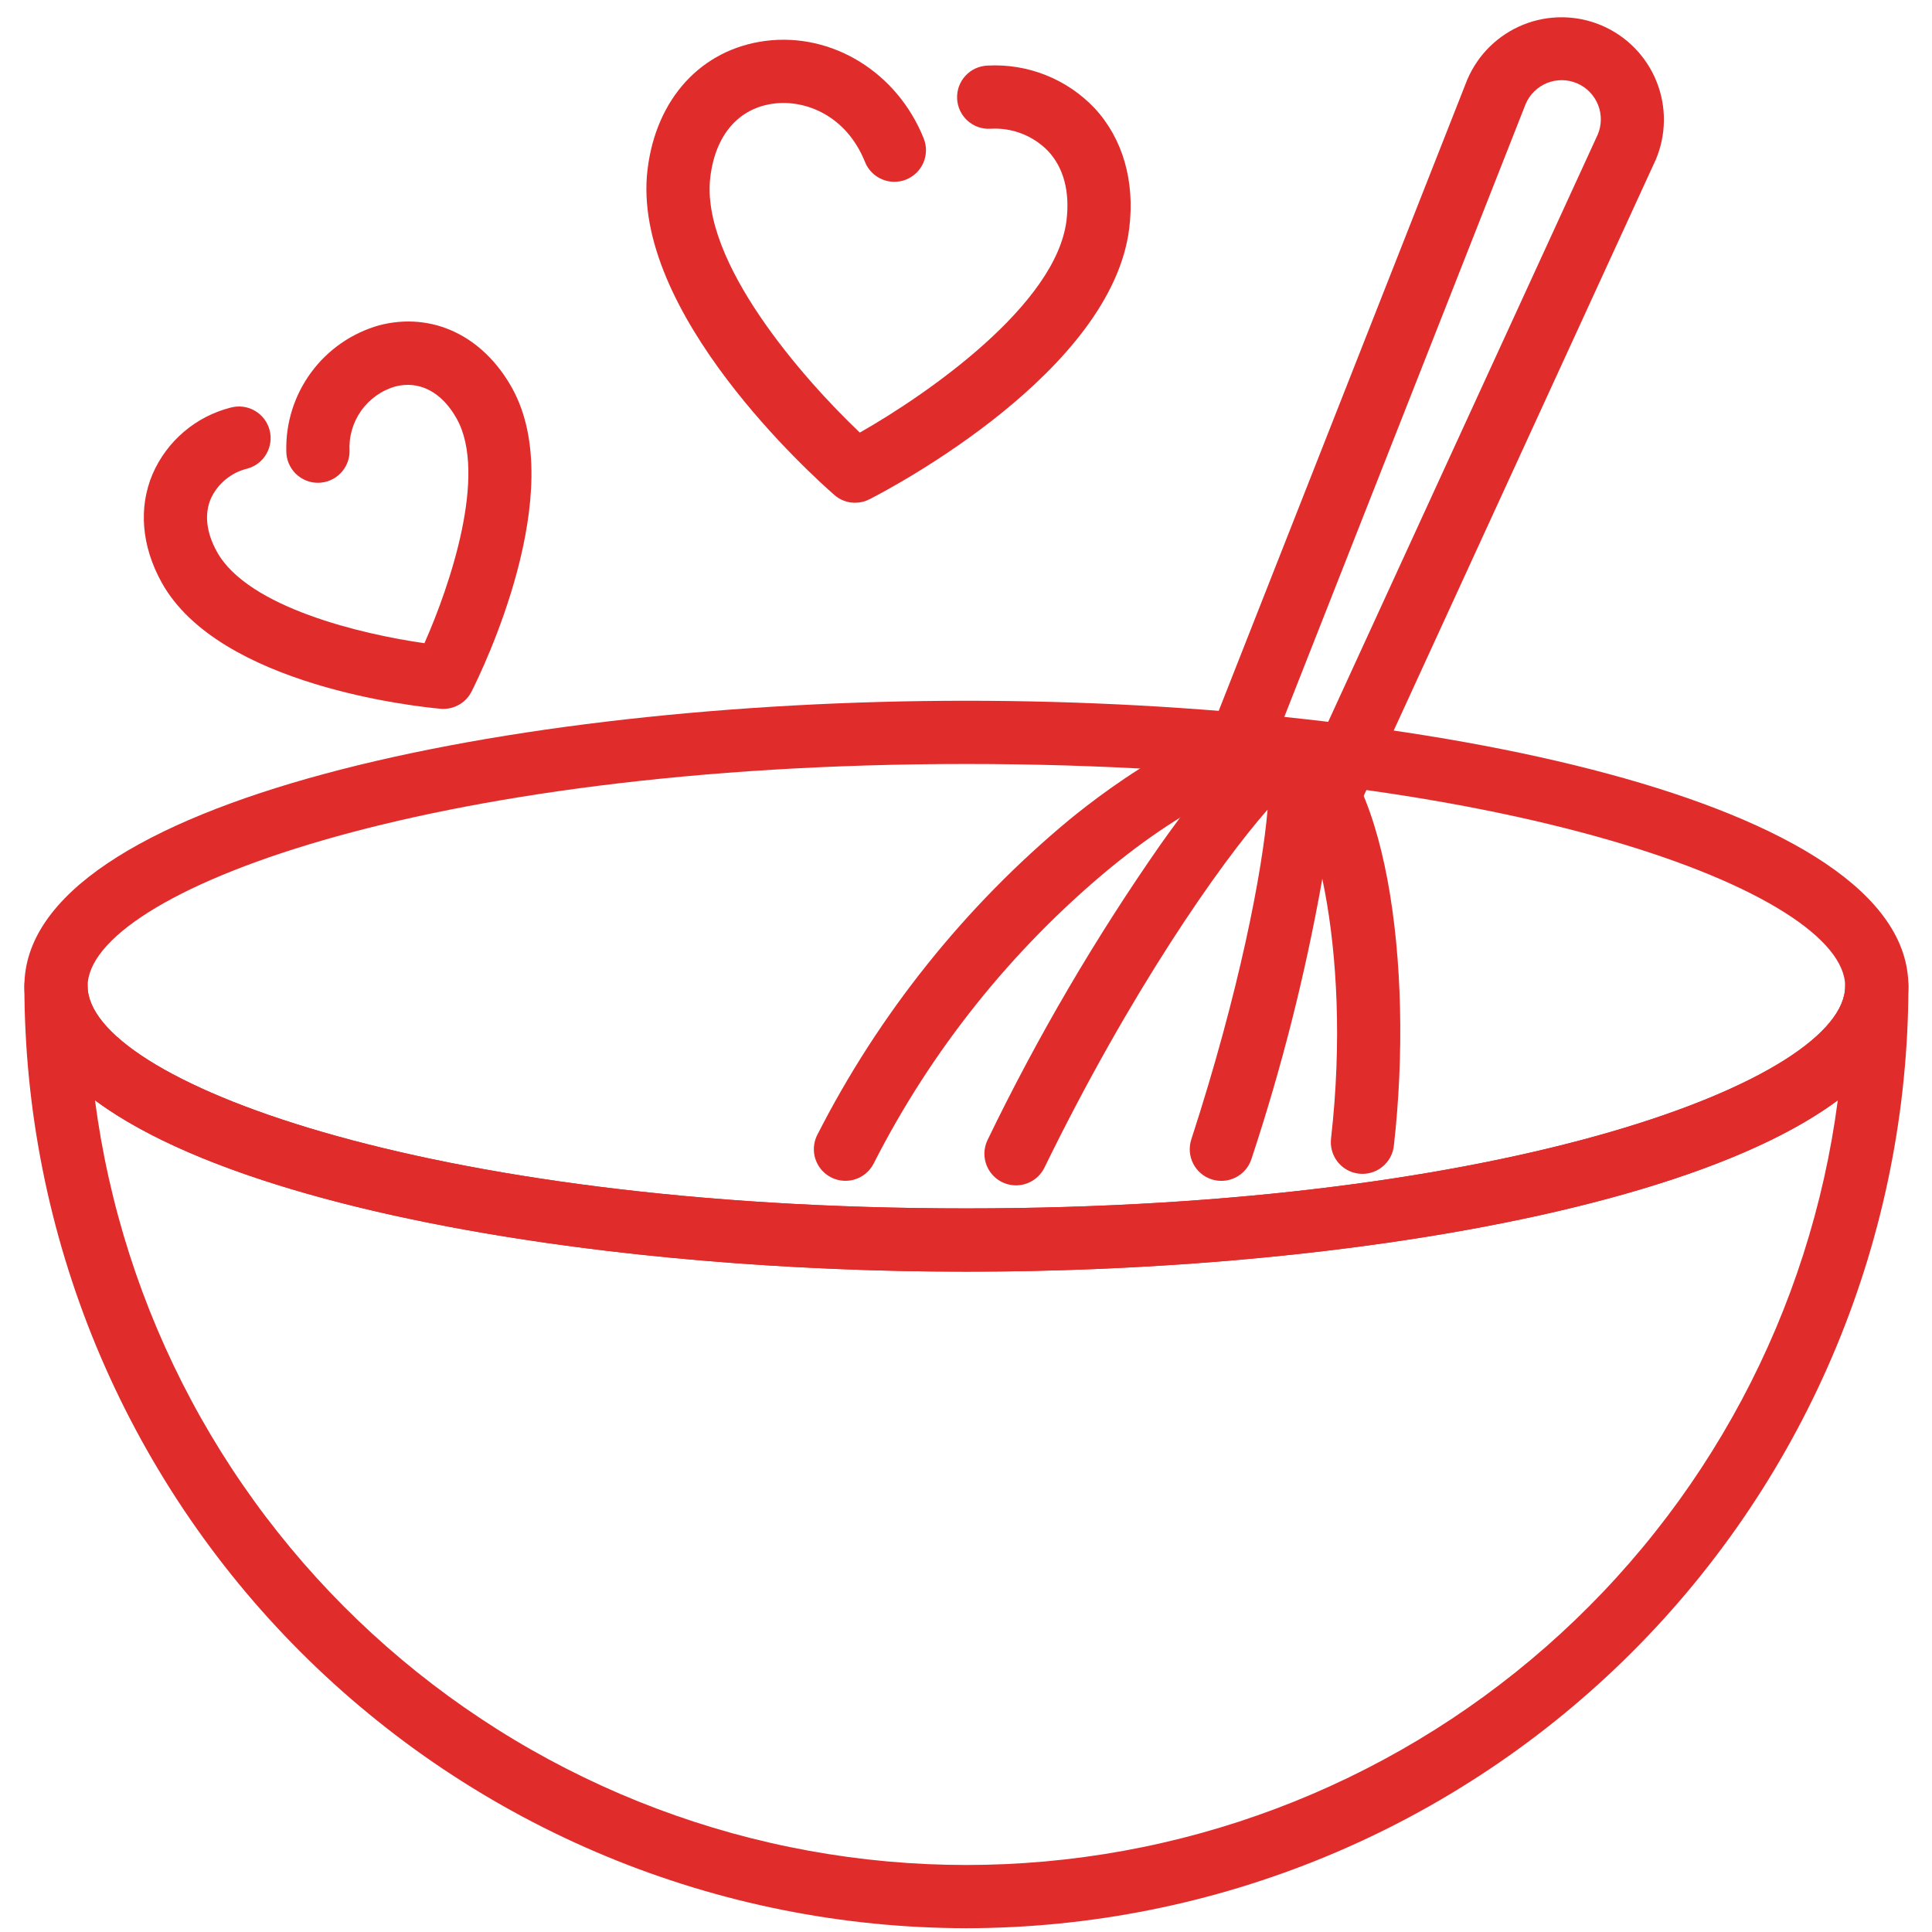 <svg xmlns="http://www.w3.org/2000/svg" xmlns:xlink="http://www.w3.org/1999/xlink" width="500" zoomAndPan="magnify" viewBox="0 0 375 375" height="500" preserveAspectRatio="xMidYMid meet" version="1.0"><defs><clipPath id="4d6e0a0121"><path d="M 4.688 136 L 370.688 136 L 370.688 247 L 4.688 247 Z M 4.688 136 " clip-rule="nonzero"/></clipPath><clipPath id="d2236e713b"><path d="M 4.688 185 L 370.688 185 L 370.688 375 L 4.688 375 Z M 4.688 185 " clip-rule="nonzero"/></clipPath></defs><path fill="#e12c2c" d="M 86.055 137.594 C 85.871 137.594 85.688 137.594 85.504 137.57 C 81.137 137.18 42.531 133.172 31.383 113.07 C 27.473 106.012 26.844 98.535 29.621 92.004 C 30.309 90.418 31.168 88.934 32.195 87.547 C 33.227 86.16 34.398 84.906 35.715 83.789 C 37.031 82.672 38.457 81.715 39.992 80.926 C 41.531 80.137 43.137 79.527 44.809 79.105 C 45.199 79.004 45.594 78.938 45.996 78.91 C 46.398 78.887 46.801 78.898 47.199 78.953 C 47.598 79.004 47.988 79.098 48.371 79.227 C 48.754 79.355 49.117 79.523 49.465 79.727 C 49.816 79.926 50.141 80.16 50.441 80.426 C 50.746 80.691 51.02 80.984 51.266 81.305 C 51.508 81.625 51.719 81.965 51.898 82.328 C 52.078 82.691 52.219 83.066 52.32 83.453 C 52.426 83.844 52.488 84.238 52.516 84.641 C 52.543 85.043 52.527 85.445 52.473 85.844 C 52.422 86.242 52.328 86.633 52.199 87.016 C 52.07 87.398 51.902 87.762 51.703 88.109 C 51.5 88.461 51.266 88.785 51 89.09 C 50.734 89.391 50.441 89.664 50.121 89.91 C 49.801 90.156 49.461 90.367 49.098 90.543 C 48.738 90.723 48.359 90.863 47.973 90.965 C 46.41 91.352 45.012 92.055 43.773 93.078 C 42.539 94.102 41.582 95.344 40.914 96.805 C 39.633 99.82 40.047 103.387 42.117 107.117 C 48.109 117.934 70.324 123.137 82.383 124.844 C 87.32 113.719 94.656 92.113 88.664 81.297 C 85.77 76.082 81.395 73.797 76.668 75.027 C 76.008 75.223 75.367 75.473 74.746 75.777 C 74.125 76.078 73.535 76.434 72.977 76.836 C 72.414 77.238 71.891 77.684 71.406 78.172 C 70.918 78.664 70.477 79.191 70.078 79.754 C 69.684 80.32 69.336 80.914 69.035 81.535 C 68.738 82.156 68.496 82.801 68.305 83.465 C 68.113 84.129 67.98 84.801 67.906 85.488 C 67.828 86.176 67.809 86.863 67.848 87.551 C 67.848 87.953 67.812 88.352 67.734 88.75 C 67.656 89.145 67.543 89.527 67.387 89.902 C 67.234 90.273 67.047 90.629 66.824 90.965 C 66.602 91.301 66.348 91.609 66.066 91.898 C 65.781 92.184 65.473 92.438 65.137 92.664 C 64.805 92.887 64.449 93.078 64.078 93.234 C 63.707 93.391 63.324 93.508 62.93 93.586 C 62.535 93.668 62.133 93.707 61.73 93.711 L 61.707 93.711 C 61.305 93.711 60.91 93.672 60.516 93.594 C 60.121 93.516 59.738 93.398 59.363 93.246 C 58.992 93.09 58.641 92.902 58.305 92.68 C 57.973 92.457 57.66 92.203 57.375 91.922 C 57.094 91.637 56.836 91.328 56.613 90.992 C 56.391 90.66 56.199 90.309 56.047 89.938 C 55.891 89.566 55.773 89.184 55.691 88.789 C 55.613 88.395 55.574 87.996 55.57 87.594 C 55.539 86.23 55.617 84.871 55.805 83.52 C 55.996 82.168 56.297 80.844 56.707 79.539 C 57.117 78.238 57.629 76.98 58.25 75.762 C 58.867 74.547 59.582 73.387 60.391 72.289 C 61.199 71.188 62.094 70.164 63.07 69.211 C 64.051 68.262 65.102 67.398 66.223 66.617 C 67.344 65.84 68.523 65.16 69.758 64.578 C 70.992 63.996 72.266 63.516 73.578 63.145 C 83.859 60.469 93.746 65.141 99.402 75.336 C 110.551 95.438 93.512 130.312 91.531 134.223 C 91.273 134.73 90.953 135.195 90.57 135.613 C 90.188 136.031 89.754 136.387 89.27 136.684 C 88.785 136.98 88.27 137.207 87.723 137.363 C 87.18 137.52 86.621 137.594 86.055 137.594 Z M 86.055 137.594 " fill-opacity="1" fill-rule="nonzero"/><path fill="#e12c2c" d="M 165.98 97.582 C 164.449 97.582 163.102 97.078 161.945 96.07 C 157.879 92.52 122.301 60.598 125.691 32.855 C 127.371 19.109 136.141 9.562 148.574 7.938 C 161.516 6.27 174.145 14.031 179.289 26.867 C 179.438 27.242 179.551 27.629 179.625 28.023 C 179.699 28.422 179.734 28.82 179.73 29.223 C 179.723 29.625 179.68 30.023 179.598 30.418 C 179.516 30.812 179.395 31.195 179.234 31.566 C 179.078 31.938 178.883 32.289 178.656 32.621 C 178.43 32.953 178.168 33.262 177.883 33.543 C 177.594 33.824 177.281 34.074 176.941 34.293 C 176.605 34.516 176.25 34.699 175.875 34.852 C 175.5 35 175.117 35.113 174.719 35.188 C 174.324 35.262 173.926 35.293 173.52 35.289 C 173.117 35.285 172.719 35.242 172.324 35.16 C 171.93 35.074 171.547 34.953 171.18 34.797 C 170.809 34.637 170.457 34.445 170.125 34.215 C 169.793 33.988 169.484 33.73 169.203 33.441 C 168.922 33.156 168.668 32.84 168.449 32.504 C 168.23 32.168 168.043 31.812 167.895 31.438 C 164.305 22.48 156.406 19.297 150.16 20.109 C 143.352 21 138.871 26.188 137.875 34.344 C 135.871 50.742 155.891 73.523 166.891 83.965 C 180.086 76.465 205.008 59.148 207.008 42.785 C 207.684 37.234 206.465 32.594 203.477 29.363 C 202.758 28.613 201.961 27.949 201.094 27.371 C 200.227 26.793 199.309 26.312 198.336 25.938 C 197.363 25.559 196.363 25.289 195.332 25.133 C 194.305 24.973 193.27 24.926 192.23 24.992 C 191.824 25.016 191.422 24.996 191.02 24.938 C 190.617 24.879 190.227 24.781 189.844 24.648 C 189.465 24.512 189.098 24.34 188.75 24.129 C 188.402 23.922 188.078 23.684 187.777 23.41 C 187.48 23.137 187.207 22.84 186.969 22.512 C 186.727 22.188 186.52 21.84 186.348 21.473 C 186.176 21.105 186.043 20.727 185.945 20.332 C 185.848 19.938 185.789 19.539 185.773 19.133 C 185.754 18.73 185.777 18.328 185.84 17.926 C 185.902 17.523 186 17.133 186.141 16.754 C 186.281 16.375 186.457 16.012 186.668 15.664 C 186.879 15.316 187.121 14.996 187.398 14.699 C 187.672 14.402 187.973 14.133 188.301 13.895 C 188.633 13.656 188.98 13.453 189.348 13.285 C 189.715 13.117 190.098 12.984 190.492 12.895 C 190.887 12.801 191.285 12.746 191.691 12.73 C 193.621 12.625 195.543 12.73 197.449 13.043 C 199.355 13.355 201.207 13.871 203.004 14.586 C 204.801 15.305 206.496 16.203 208.098 17.289 C 209.695 18.375 211.16 19.621 212.488 21.027 C 217.926 26.906 220.312 35.16 219.191 44.277 C 215.809 72.023 173.586 94.445 168.781 96.898 C 167.902 97.352 166.969 97.578 165.98 97.582 Z M 165.98 97.582 " fill-opacity="1" fill-rule="nonzero"/><g clip-path="url(#4d6e0a0121)"><path fill="#e12c2c" d="M 187.578 246.828 C 98.938 246.828 4.734 227.41 4.734 191.422 C 4.734 155.434 98.938 136.016 187.578 136.016 C 276.215 136.016 370.418 155.434 370.418 191.422 C 370.418 227.41 276.215 246.828 187.578 246.828 Z M 187.578 148.289 C 81.898 148.289 17.008 173.41 17.008 191.422 C 17.008 209.43 81.898 234.551 187.578 234.551 C 293.254 234.551 358.145 209.43 358.145 191.422 C 358.145 173.41 293.254 148.289 187.578 148.289 Z M 187.578 148.289 " fill-opacity="1" fill-rule="nonzero"/></g><path fill="#e12c2c" d="M 164.102 229.195 C 163.84 229.195 163.582 229.18 163.324 229.145 C 163.066 229.113 162.812 229.062 162.559 229 C 162.309 228.934 162.062 228.852 161.82 228.754 C 161.578 228.656 161.344 228.547 161.117 228.418 C 160.891 228.293 160.672 228.152 160.461 227.996 C 160.254 227.844 160.055 227.676 159.867 227.496 C 159.676 227.316 159.5 227.125 159.336 226.922 C 159.176 226.723 159.023 226.508 158.887 226.289 C 158.75 226.066 158.629 225.836 158.52 225.602 C 158.41 225.363 158.32 225.121 158.242 224.871 C 158.164 224.625 158.105 224.371 158.059 224.117 C 158.016 223.859 157.988 223.602 157.977 223.34 C 157.965 223.082 157.969 222.82 157.988 222.562 C 158.012 222.305 158.047 222.047 158.102 221.793 C 158.156 221.539 158.223 221.285 158.309 221.043 C 158.395 220.797 158.496 220.555 158.613 220.324 C 164.594 208.574 171.699 197.551 179.93 187.25 C 188.16 176.953 197.348 167.59 207.488 159.164 C 214.676 153.262 239.207 134.48 253.164 140.422 C 269.098 147.211 274.516 187.414 270.551 222.355 C 270.508 222.758 270.426 223.152 270.309 223.539 C 270.188 223.926 270.027 224.297 269.836 224.652 C 269.641 225.008 269.414 225.34 269.152 225.648 C 268.895 225.961 268.605 226.242 268.289 226.496 C 267.973 226.75 267.637 226.969 267.277 227.156 C 266.918 227.34 266.543 227.492 266.156 227.605 C 265.766 227.715 265.371 227.789 264.969 227.824 C 264.562 227.859 264.16 227.852 263.758 227.805 C 263.355 227.762 262.961 227.676 262.578 227.555 C 262.191 227.43 261.82 227.27 261.469 227.074 C 261.113 226.875 260.781 226.648 260.473 226.383 C 260.164 226.121 259.887 225.832 259.633 225.516 C 259.383 225.199 259.168 224.859 258.98 224.496 C 258.797 224.137 258.652 223.762 258.543 223.371 C 258.434 222.984 258.359 222.586 258.328 222.184 C 258.297 221.777 258.309 221.375 258.355 220.973 C 262.652 183.121 254.199 154.207 248.352 151.715 C 245.785 150.625 233.895 153.371 215.277 168.652 C 205.801 176.523 197.215 185.27 189.523 194.891 C 181.832 204.516 175.191 214.816 169.602 225.793 C 169.348 226.305 169.027 226.77 168.641 227.195 C 168.258 227.617 167.82 227.977 167.336 228.277 C 166.852 228.578 166.332 228.809 165.781 228.961 C 165.234 229.117 164.672 229.195 164.102 229.195 Z M 164.102 229.195 " fill-opacity="1" fill-rule="nonzero"/><path fill="#e12c2c" d="M 197.207 230.078 C 196.945 230.078 196.688 230.059 196.434 230.027 C 196.176 229.996 195.922 229.945 195.668 229.879 C 195.418 229.816 195.172 229.734 194.934 229.637 C 194.691 229.543 194.457 229.43 194.23 229.305 C 194.004 229.18 193.789 229.039 193.578 228.887 C 193.371 228.734 193.172 228.566 192.984 228.387 C 192.797 228.211 192.621 228.02 192.457 227.82 C 192.293 227.617 192.141 227.41 192.004 227.188 C 191.867 226.969 191.746 226.742 191.637 226.504 C 191.527 226.27 191.434 226.027 191.355 225.781 C 191.277 225.535 191.219 225.285 191.172 225.027 C 191.125 224.773 191.098 224.516 191.082 224.258 C 191.07 224 191.07 223.738 191.09 223.48 C 191.109 223.223 191.145 222.969 191.199 222.715 C 191.25 222.461 191.316 222.211 191.402 221.965 C 191.484 221.719 191.582 221.48 191.695 221.246 C 201.379 201.219 212.582 182.086 225.312 163.844 C 243.055 138.844 248.789 138.559 253.16 140.422 C 258.203 142.57 260.371 148.277 256.57 171.09 C 253.301 189.371 248.746 207.328 242.906 224.957 C 242.781 225.344 242.621 225.711 242.426 226.062 C 242.227 226.414 242 226.746 241.738 227.051 C 241.477 227.359 241.188 227.637 240.867 227.887 C 240.551 228.137 240.215 228.355 239.855 228.539 C 239.496 228.719 239.121 228.867 238.734 228.977 C 238.344 229.086 237.949 229.156 237.547 229.188 C 237.145 229.219 236.746 229.211 236.344 229.164 C 235.941 229.117 235.551 229.031 235.168 228.906 C 234.785 228.781 234.418 228.621 234.062 228.426 C 233.711 228.227 233.383 227.996 233.078 227.734 C 232.77 227.473 232.492 227.184 232.242 226.867 C 231.992 226.551 231.777 226.211 231.594 225.852 C 231.41 225.492 231.266 225.117 231.156 224.73 C 231.047 224.34 230.977 223.945 230.945 223.543 C 230.914 223.141 230.926 222.738 230.973 222.34 C 231.02 221.938 231.105 221.547 231.23 221.164 C 240.59 192.391 245.043 168.988 246.035 157.148 C 236.852 167.57 219.457 192.359 202.727 226.633 C 202.473 227.148 202.152 227.621 201.77 228.047 C 201.383 228.477 200.949 228.84 200.461 229.145 C 199.973 229.449 199.453 229.68 198.898 229.84 C 198.344 230 197.781 230.078 197.207 230.078 Z M 197.207 230.078 " fill-opacity="1" fill-rule="nonzero"/><path fill="#e12c2c" d="M 258.043 160.418 C 257.785 160.418 257.531 160.402 257.277 160.371 C 257.023 160.34 256.77 160.293 256.523 160.227 C 256.273 160.164 256.031 160.086 255.793 159.992 C 255.555 159.898 255.324 159.789 255.098 159.668 C 254.871 159.543 254.656 159.406 254.449 159.258 C 254.242 159.105 254.043 158.945 253.855 158.77 C 253.668 158.594 253.492 158.41 253.328 158.211 C 253.164 158.016 253.016 157.809 252.875 157.594 C 252.738 157.379 252.613 157.152 252.504 156.922 C 252.395 156.691 252.297 156.453 252.219 156.211 C 252.137 155.969 252.07 155.719 252.023 155.469 C 251.973 155.219 251.938 154.965 251.922 154.707 C 251.902 154.453 251.902 154.199 251.918 153.941 C 251.93 153.688 251.961 153.434 252.008 153.18 C 252.051 152.93 252.113 152.68 252.191 152.438 C 252.27 152.191 252.359 151.953 252.469 151.719 L 310.113 26.133 C 310.309 25.672 310.457 25.199 310.559 24.711 C 310.66 24.223 310.715 23.73 310.719 23.23 C 310.723 22.734 310.68 22.238 310.586 21.75 C 310.492 21.258 310.355 20.781 310.168 20.32 C 309.98 19.859 309.75 19.418 309.477 19 C 309.207 18.582 308.895 18.195 308.547 17.84 C 308.195 17.484 307.816 17.164 307.402 16.883 C 306.992 16.602 306.559 16.363 306.098 16.168 C 305.641 15.973 305.164 15.824 304.676 15.723 C 304.191 15.621 303.695 15.566 303.199 15.562 C 302.699 15.559 302.203 15.602 301.715 15.691 C 301.223 15.785 300.75 15.926 300.285 16.109 C 299.824 16.297 299.383 16.523 298.965 16.797 C 298.547 17.07 298.16 17.383 297.805 17.73 C 297.449 18.078 297.129 18.461 296.848 18.871 C 296.566 19.281 296.328 19.719 296.133 20.176 L 245.5 148.75 C 245.352 149.121 245.164 149.477 244.945 149.812 C 244.727 150.145 244.477 150.457 244.195 150.742 C 243.914 151.031 243.609 151.285 243.281 151.512 C 242.949 151.738 242.602 151.93 242.23 152.09 C 241.863 152.246 241.484 152.367 241.094 152.453 C 240.699 152.535 240.305 152.582 239.902 152.586 C 239.504 152.594 239.105 152.559 238.711 152.488 C 238.316 152.418 237.934 152.309 237.562 152.16 C 237.188 152.012 236.832 151.832 236.496 151.617 C 236.16 151.398 235.848 151.152 235.559 150.875 C 235.27 150.598 235.008 150.293 234.781 149.965 C 234.551 149.637 234.355 149.289 234.191 148.922 C 234.031 148.555 233.906 148.176 233.82 147.785 C 233.734 147.395 233.684 147 233.676 146.598 C 233.664 146.199 233.695 145.801 233.762 145.406 C 233.832 145.012 233.938 144.625 234.078 144.254 L 284.746 15.582 C 284.766 15.527 284.789 15.477 284.812 15.426 C 285.066 14.828 285.352 14.246 285.664 13.676 C 285.977 13.102 286.316 12.551 286.684 12.012 C 287.051 11.477 287.441 10.957 287.859 10.457 C 288.277 9.961 288.719 9.484 289.184 9.027 C 289.648 8.574 290.137 8.141 290.645 7.734 C 291.152 7.324 291.676 6.945 292.223 6.59 C 292.766 6.234 293.328 5.902 293.902 5.602 C 294.48 5.301 295.07 5.031 295.676 4.789 C 296.277 4.547 296.891 4.332 297.516 4.148 C 298.141 3.969 298.773 3.816 299.414 3.695 C 300.051 3.574 300.695 3.488 301.344 3.43 C 301.992 3.371 302.641 3.348 303.293 3.352 C 303.941 3.359 304.59 3.398 305.238 3.469 C 305.887 3.539 306.527 3.641 307.164 3.773 C 307.801 3.906 308.43 4.07 309.051 4.266 C 309.672 4.461 310.281 4.688 310.879 4.941 C 311.477 5.195 312.062 5.48 312.633 5.793 C 313.203 6.105 313.758 6.445 314.297 6.812 C 314.832 7.18 315.352 7.57 315.848 7.988 C 316.348 8.406 316.824 8.848 317.281 9.312 C 317.738 9.777 318.168 10.262 318.574 10.77 C 318.984 11.277 319.367 11.801 319.723 12.348 C 320.078 12.891 320.406 13.453 320.707 14.027 C 321.008 14.605 321.281 15.195 321.523 15.801 C 321.766 16.402 321.98 17.016 322.164 17.641 C 322.344 18.266 322.496 18.898 322.617 19.535 C 322.738 20.176 322.828 20.82 322.887 21.469 C 322.941 22.117 322.969 22.766 322.961 23.418 C 322.957 24.066 322.918 24.715 322.848 25.363 C 322.777 26.008 322.676 26.652 322.543 27.289 C 322.41 27.926 322.246 28.555 322.051 29.176 C 321.855 29.797 321.633 30.406 321.379 31.004 C 321.355 31.055 321.332 31.109 321.309 31.156 L 263.617 156.832 C 263.375 157.367 263.059 157.859 262.676 158.301 C 262.289 158.746 261.852 159.125 261.355 159.445 C 260.863 159.762 260.332 160.004 259.77 160.172 C 259.203 160.336 258.629 160.418 258.043 160.418 Z M 258.043 160.418 " fill-opacity="1" fill-rule="nonzero"/><g clip-path="url(#d2236e713b)"><path fill="#e12c2c" d="M 187.578 374.266 C 184.586 374.262 181.594 374.184 178.609 374.035 C 175.621 373.887 172.637 373.664 169.66 373.367 C 166.684 373.07 163.715 372.703 160.758 372.262 C 157.801 371.82 154.852 371.305 151.918 370.719 C 148.984 370.133 146.07 369.477 143.168 368.746 C 140.266 368.016 137.383 367.219 134.523 366.348 C 131.66 365.477 128.82 364.535 126.004 363.527 C 123.188 362.52 120.398 361.441 117.637 360.293 C 114.875 359.148 112.141 357.934 109.438 356.652 C 106.734 355.375 104.062 354.027 101.426 352.617 C 98.785 351.203 96.184 349.73 93.621 348.191 C 91.055 346.652 88.527 345.051 86.043 343.391 C 83.555 341.727 81.109 340.004 78.707 338.223 C 76.305 336.438 73.949 334.598 71.637 332.699 C 69.324 330.801 67.059 328.848 64.844 326.84 C 62.625 324.832 60.461 322.77 58.344 320.652 C 56.23 318.539 54.168 316.371 52.16 314.156 C 50.148 311.938 48.195 309.676 46.297 307.363 C 44.398 305.051 42.559 302.691 40.777 300.289 C 38.996 297.887 37.273 295.445 35.609 292.957 C 33.945 290.469 32.348 287.945 30.809 285.379 C 29.27 282.812 27.793 280.211 26.383 277.574 C 24.973 274.938 23.625 272.266 22.344 269.562 C 21.066 266.859 19.852 264.125 18.703 261.363 C 17.559 258.598 16.48 255.809 15.473 252.992 C 14.461 250.176 13.523 247.34 12.652 244.477 C 11.781 241.613 10.98 238.73 10.254 235.832 C 9.523 232.93 8.867 230.012 8.281 227.078 C 7.695 224.145 7.18 221.199 6.738 218.242 C 6.297 215.281 5.93 212.312 5.633 209.336 C 5.336 206.359 5.113 203.379 4.965 200.391 C 4.812 197.402 4.738 194.414 4.734 191.422 C 4.734 191.02 4.773 190.621 4.852 190.223 C 4.93 189.828 5.047 189.445 5.199 189.074 C 5.355 188.699 5.543 188.348 5.77 188.012 C 5.992 187.676 6.246 187.367 6.531 187.082 C 6.816 186.797 7.125 186.543 7.461 186.32 C 7.797 186.094 8.148 185.906 8.523 185.75 C 8.895 185.598 9.277 185.48 9.672 185.402 C 10.07 185.324 10.469 185.285 10.871 185.285 C 11.273 185.285 11.672 185.324 12.066 185.402 C 12.465 185.48 12.848 185.598 13.219 185.75 C 13.59 185.906 13.945 186.094 14.281 186.32 C 14.617 186.543 14.926 186.797 15.211 187.082 C 15.496 187.367 15.75 187.676 15.973 188.012 C 16.199 188.348 16.387 188.699 16.539 189.074 C 16.695 189.445 16.812 189.828 16.891 190.223 C 16.969 190.621 17.008 191.02 17.008 191.422 C 17.008 209.43 81.898 234.551 187.578 234.551 C 293.254 234.551 358.145 209.43 358.145 191.422 C 358.145 191.02 358.184 190.621 358.262 190.223 C 358.344 189.828 358.457 189.445 358.613 189.074 C 358.766 188.699 358.957 188.348 359.18 188.012 C 359.402 187.676 359.656 187.367 359.941 187.082 C 360.227 186.797 360.539 186.543 360.871 186.32 C 361.207 186.094 361.562 185.906 361.934 185.75 C 362.305 185.598 362.691 185.48 363.086 185.402 C 363.48 185.324 363.879 185.285 364.281 185.285 C 364.688 185.285 365.086 185.324 365.48 185.402 C 365.875 185.48 366.258 185.598 366.633 185.75 C 367.004 185.906 367.355 186.094 367.691 186.32 C 368.027 186.543 368.336 186.797 368.621 187.082 C 368.906 187.367 369.16 187.676 369.387 188.012 C 369.609 188.348 369.797 188.699 369.953 189.074 C 370.105 189.445 370.223 189.828 370.301 190.223 C 370.379 190.621 370.418 191.02 370.418 191.422 C 370.418 194.414 370.34 197.402 370.191 200.391 C 370.039 203.379 369.816 206.359 369.52 209.336 C 369.227 212.312 368.855 215.281 368.414 218.242 C 367.973 221.199 367.461 224.145 366.875 227.078 C 366.289 230.012 365.629 232.93 364.902 235.832 C 364.172 238.73 363.371 241.613 362.504 244.477 C 361.633 247.34 360.691 250.176 359.684 252.992 C 358.672 255.809 357.594 258.598 356.449 261.363 C 355.301 264.125 354.09 266.859 352.809 269.562 C 351.527 272.266 350.184 274.938 348.77 277.574 C 347.359 280.211 345.887 282.812 344.348 285.379 C 342.809 287.945 341.207 290.469 339.543 292.957 C 337.883 295.445 336.16 297.887 334.375 300.289 C 332.594 302.691 330.754 305.051 328.855 307.363 C 326.957 309.676 325.004 311.938 322.996 314.156 C 320.984 316.371 318.922 318.539 316.809 320.652 C 314.691 322.77 312.527 324.832 310.309 326.84 C 308.094 328.848 305.828 330.801 303.52 332.699 C 301.207 334.598 298.848 336.438 296.445 338.223 C 294.043 340.004 291.598 341.727 289.113 343.391 C 286.625 345.051 284.098 346.652 281.535 348.191 C 278.969 349.73 276.367 351.203 273.73 352.617 C 271.09 354.027 268.422 355.375 265.719 356.652 C 263.012 357.934 260.281 359.148 257.516 360.293 C 254.754 361.441 251.965 362.52 249.148 363.527 C 246.332 364.535 243.492 365.477 240.633 366.348 C 237.77 367.219 234.887 368.016 231.984 368.746 C 229.086 369.477 226.168 370.133 223.234 370.719 C 220.301 371.305 217.355 371.82 214.395 372.262 C 211.438 372.703 208.469 373.07 205.492 373.367 C 202.516 373.664 199.531 373.887 196.547 374.035 C 193.559 374.184 190.566 374.262 187.578 374.266 Z M 18.438 213.566 C 18.77 216.105 19.16 218.633 19.605 221.156 C 20.055 223.676 20.555 226.188 21.117 228.684 C 21.676 231.184 22.289 233.668 22.961 236.137 C 23.633 238.609 24.359 241.062 25.141 243.5 C 25.922 245.938 26.758 248.355 27.648 250.758 C 28.539 253.156 29.484 255.535 30.484 257.895 C 31.48 260.25 32.531 262.586 33.633 264.895 C 34.738 267.207 35.891 269.492 37.098 271.75 C 38.301 274.008 39.559 276.238 40.863 278.438 C 42.172 280.641 43.527 282.812 44.93 284.953 C 46.332 287.094 47.785 289.203 49.285 291.277 C 50.781 293.355 52.328 295.395 53.918 297.398 C 55.508 299.406 57.145 301.375 58.824 303.309 C 60.504 305.238 62.227 307.133 63.988 308.988 C 65.754 310.844 67.559 312.656 69.406 314.43 C 71.254 316.203 73.137 317.934 75.062 319.625 C 76.988 321.312 78.949 322.957 80.945 324.559 C 82.945 326.156 84.977 327.711 87.047 329.223 C 89.113 330.73 91.215 332.191 93.352 333.605 C 95.484 335.02 97.648 336.387 99.844 337.703 C 102.039 339.02 104.266 340.285 106.516 341.5 C 108.77 342.719 111.047 343.883 113.352 344.996 C 115.656 346.109 117.988 347.172 120.34 348.184 C 122.691 349.191 125.066 350.148 127.465 351.051 C 129.859 351.949 132.273 352.797 134.707 353.594 C 137.141 354.387 139.594 355.125 142.059 355.809 C 144.527 356.492 147.008 357.117 149.504 357.688 C 152 358.262 154.508 358.773 157.027 359.234 C 159.543 359.691 162.074 360.094 164.609 360.438 C 167.145 360.781 169.688 361.07 172.238 361.301 C 174.789 361.531 177.344 361.703 179.898 361.82 C 182.457 361.934 185.016 361.992 187.578 361.992 C 190.137 361.992 192.695 361.934 195.254 361.82 C 197.812 361.703 200.363 361.531 202.914 361.301 C 205.465 361.07 208.008 360.781 210.543 360.438 C 213.082 360.094 215.609 359.691 218.129 359.234 C 220.645 358.773 223.152 358.262 225.648 357.688 C 228.145 357.117 230.625 356.492 233.094 355.809 C 235.559 355.125 238.012 354.387 240.445 353.594 C 242.879 352.797 245.293 351.949 247.691 351.051 C 250.086 350.148 252.461 349.191 254.812 348.184 C 257.168 347.172 259.496 346.109 261.801 344.996 C 264.105 343.883 266.383 342.719 268.637 341.5 C 270.891 340.285 273.113 339.02 275.309 337.703 C 277.504 336.387 279.668 335.02 281.805 333.605 C 283.938 332.191 286.039 330.73 288.105 329.223 C 290.176 327.711 292.207 326.156 294.207 324.559 C 296.207 322.957 298.168 321.312 300.09 319.625 C 302.016 317.934 303.902 316.203 305.746 314.43 C 307.594 312.656 309.398 310.844 311.164 308.988 C 312.93 307.133 314.648 305.238 316.328 303.309 C 318.008 301.375 319.645 299.406 321.234 297.398 C 322.824 295.395 324.371 293.355 325.871 291.277 C 327.367 289.203 328.82 287.094 330.223 284.953 C 331.629 282.812 332.984 280.641 334.289 278.438 C 335.594 276.238 336.852 274.008 338.055 271.75 C 339.262 269.492 340.418 267.207 341.52 264.895 C 342.621 262.586 343.672 260.25 344.672 257.895 C 345.668 255.535 346.613 253.156 347.504 250.758 C 348.395 248.355 349.23 245.938 350.012 243.5 C 350.793 241.062 351.52 238.609 352.191 236.137 C 352.863 233.668 353.48 231.184 354.039 228.684 C 354.598 226.188 355.102 223.676 355.547 221.156 C 355.992 218.633 356.383 216.105 356.715 213.566 C 327.43 235.305 255.852 246.828 187.578 246.828 C 119.301 246.828 47.723 235.305 18.438 213.566 Z M 18.438 213.566 " fill-opacity="1" fill-rule="nonzero"/></g></svg>